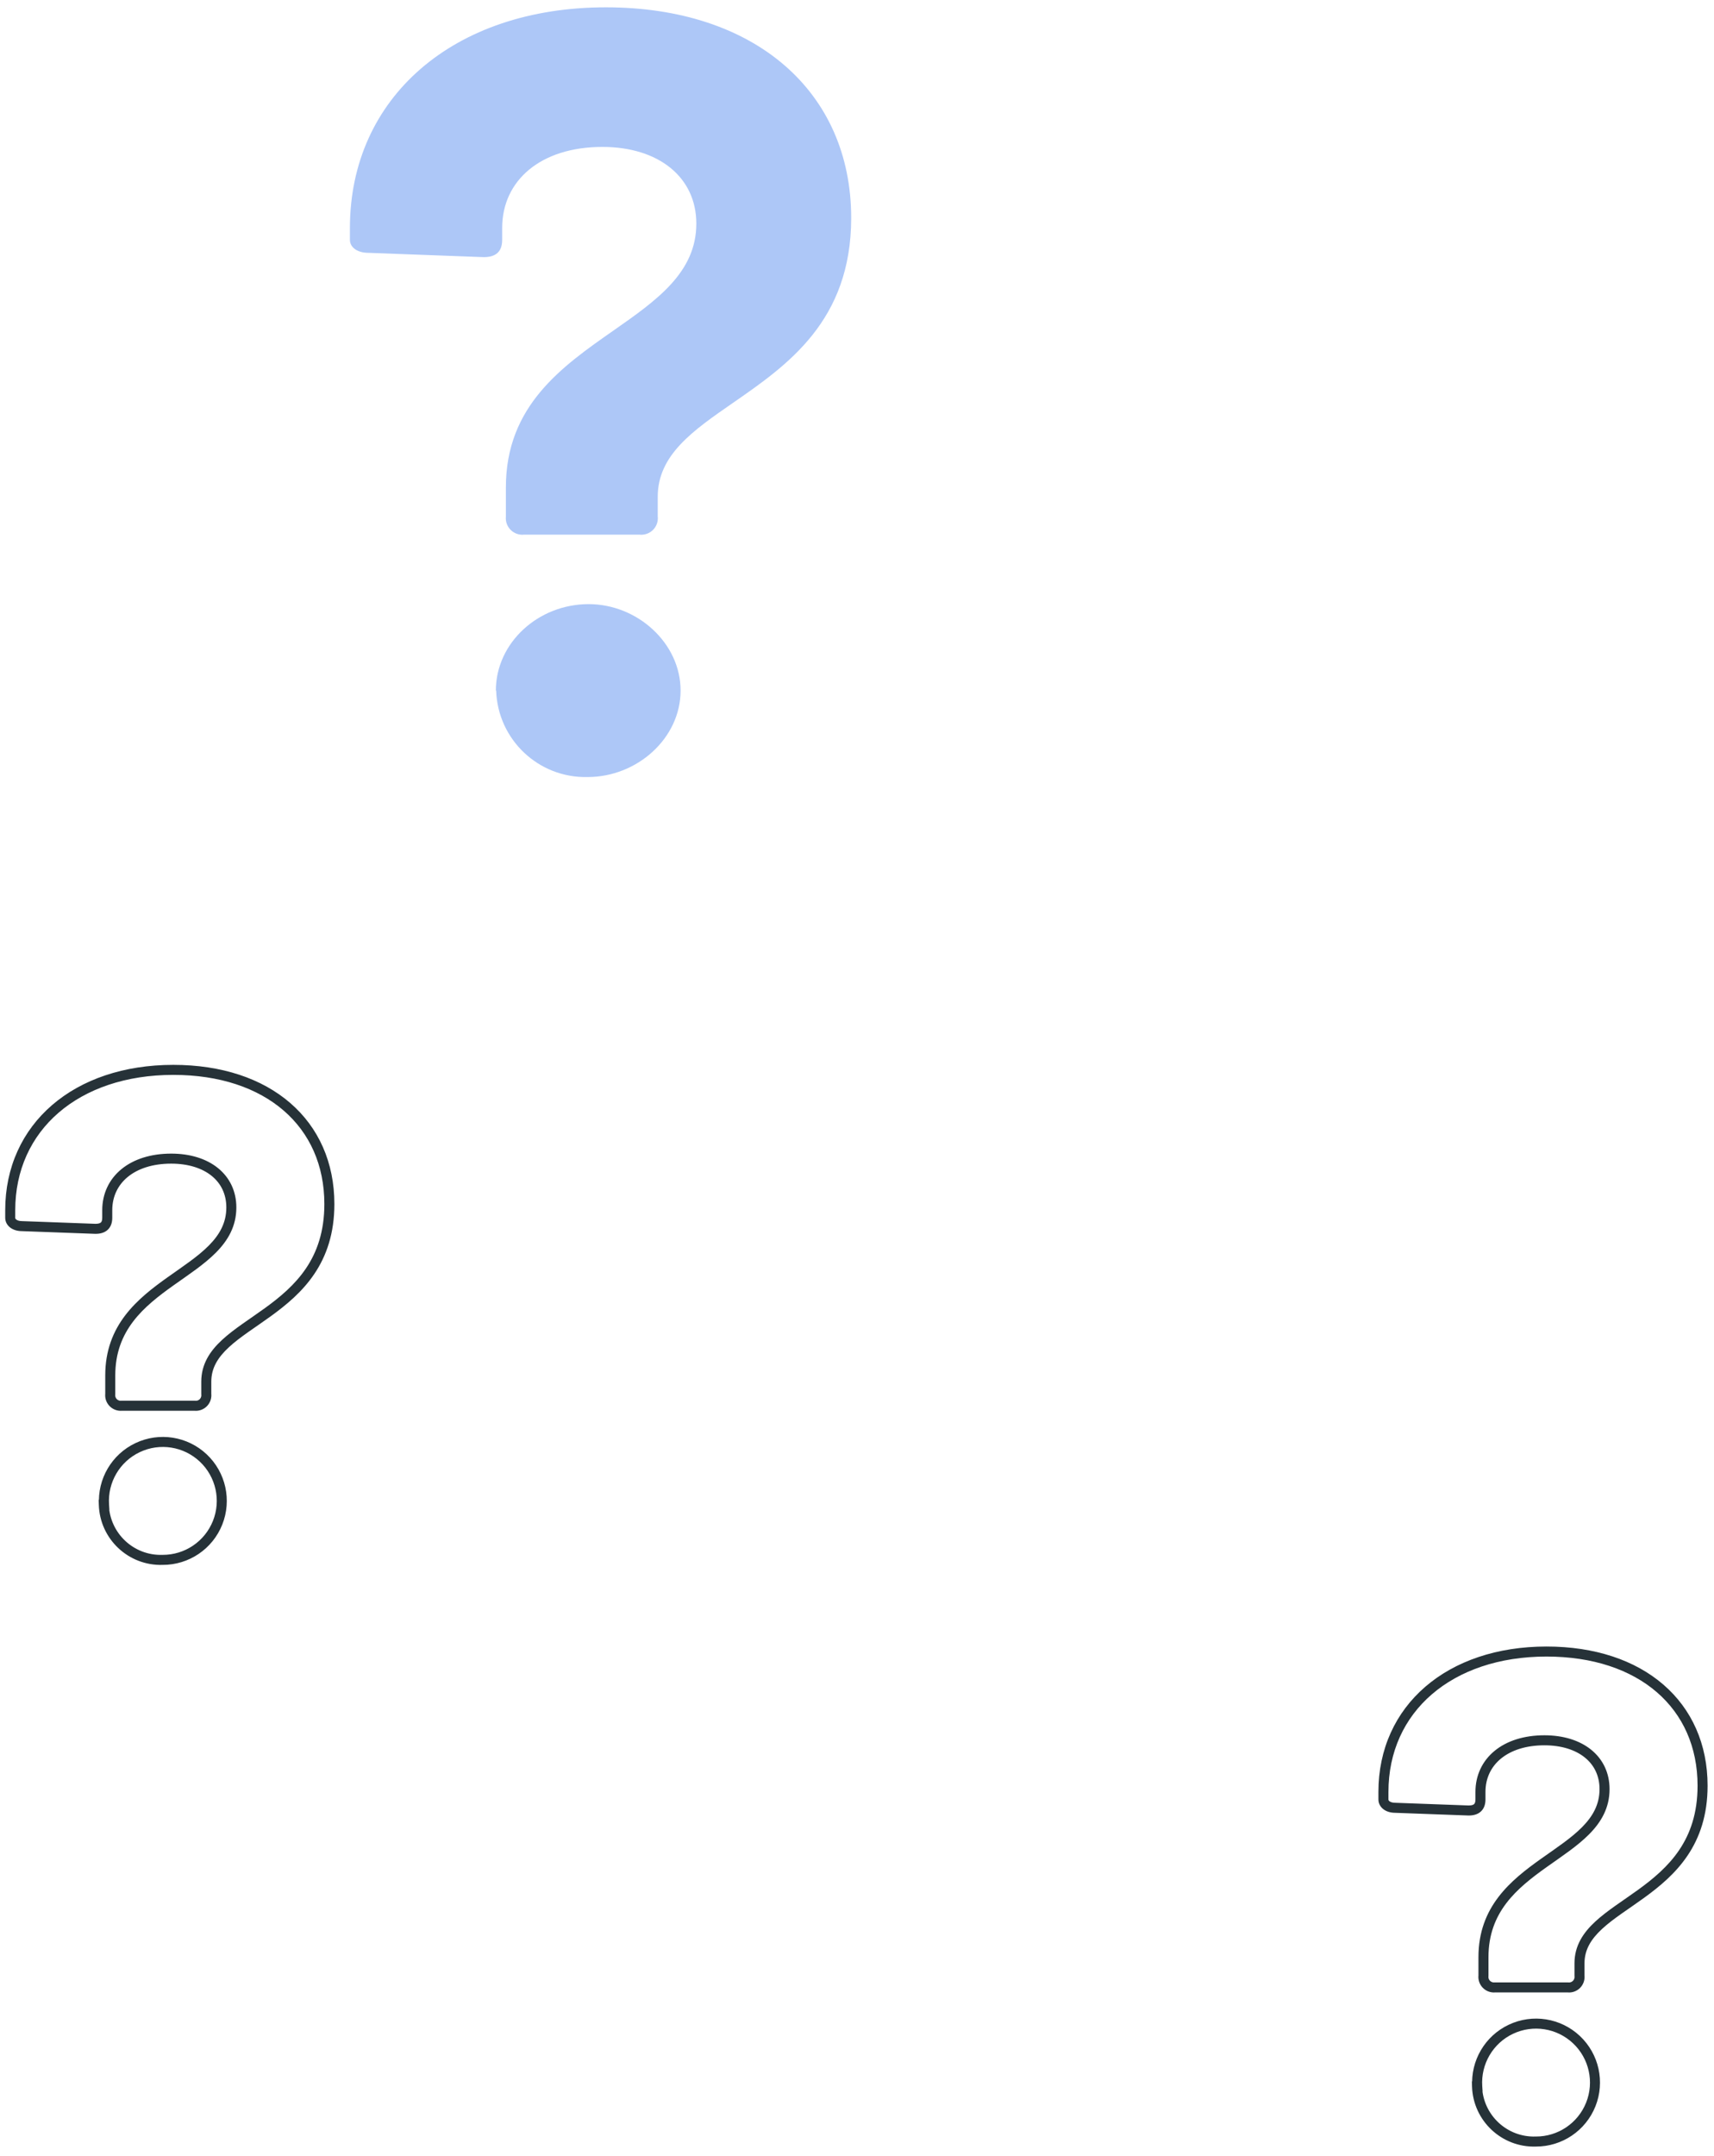 <svg width="171" height="215" viewBox="0 0 171 215" fill="none" xmlns="http://www.w3.org/2000/svg">
<path fill-rule="evenodd" clip-rule="evenodd" d="M50.47 48.6V51.51C50.422 52.006 50.6 52.498 50.955 52.847C51.311 53.197 51.805 53.367 52.3 53.31H63.79C64.291 53.368 64.791 53.194 65.148 52.838C65.505 52.481 65.679 51.981 65.62 51.48V49.54C65.62 45.366 69.114 42.948 73.128 40.17C78.549 36.418 84.92 32.009 84.92 21.73C84.92 9.14 75.32 0.73 60.45 0.73C45.25 0.73 34.91 9.73 34.91 22.73V23.92C34.91 24.67 35.66 25.21 36.74 25.21L48.27 25.64C49.46 25.64 50.1 25.1 50.1 23.92V22.73C50.1 17.99 53.95 14.65 60.1 14.65C65.7 14.65 69.47 17.66 69.47 22.3C69.47 27.182 65.493 29.962 61.178 32.978C56.061 36.554 50.47 40.463 50.47 48.6ZM58.73 60.24C53.67 60.24 49.47 64.12 49.47 68.86H49.5C49.658 73.754 53.735 77.603 58.63 77.48C63.58 77.48 67.9 73.6 67.9 68.86C67.9 64.12 63.58 60.24 58.73 60.24Z" fill="#ADC7F7"/>
<path d="M11 139L11.496 139.06L11.5 139.03V139H11ZM9.53 122.53L9.512 123.03L9.521 123.03H9.53V122.53ZM2.19 122.26L2.208 121.761L2.199 121.76H2.19V122.26ZM20.58 139H20.08V139.031L20.084 139.061L20.58 139ZM19.41 140.17L19.471 139.674L19.441 139.67H19.41V140.17ZM12.15 140.17V139.67H12.124L12.099 139.673L12.15 140.17ZM10.38 150.05V150.55H10.914L10.879 150.017L10.38 150.05ZM16.22 155.54L16.222 155.04L16.213 155.04L16.204 155.04L16.22 155.54ZM10.36 150.05V149.55H9.843L9.86 150.067L10.36 150.05ZM11.5 139V137.15H10.5V139H11.5ZM11.5 137.15C11.5 132.65 14.317 130.295 17.33 128.155C18.812 127.102 20.376 126.08 21.548 124.896C22.739 123.693 23.58 122.273 23.58 120.4H22.58C22.58 121.927 21.911 123.109 20.837 124.193C19.744 125.297 18.288 126.248 16.75 127.34C13.723 129.491 10.5 132.11 10.5 137.15H11.5ZM23.58 120.4C23.58 118.777 22.914 117.416 21.744 116.47C20.585 115.533 18.965 115.03 17.08 115.03V116.03C18.796 116.03 20.175 116.488 21.116 117.248C22.046 118 22.58 119.073 22.58 120.4H23.58ZM17.08 115.03C15.038 115.03 13.322 115.587 12.106 116.587C10.883 117.593 10.2 119.023 10.2 120.68H11.2C11.2 119.318 11.752 118.172 12.741 117.359C13.738 116.539 15.212 116.03 17.08 116.03V115.03ZM10.2 120.68V121.43H11.2V120.68H10.2ZM10.2 121.43C10.2 121.723 10.123 121.841 10.063 121.896C9.994 121.958 9.846 122.03 9.53 122.03V123.03C9.974 123.03 10.411 122.932 10.737 122.635C11.072 122.329 11.2 121.898 11.2 121.43H10.2ZM9.548 122.031L2.208 121.761L2.172 122.76L9.512 123.03L9.548 122.031ZM2.19 121.76C1.924 121.76 1.74 121.692 1.637 121.618C1.542 121.55 1.52 121.485 1.52 121.43H0.52C0.52 121.855 0.738 122.205 1.055 122.432C1.365 122.653 1.766 122.76 2.19 122.76V121.76ZM1.52 121.43V120.68H0.52V121.43H1.52ZM1.52 120.68C1.52 116.672 3.107 113.311 5.851 110.946C8.602 108.576 12.546 107.18 17.29 107.18V106.18C12.354 106.18 8.163 107.634 5.199 110.189C2.228 112.749 0.52 116.389 0.52 120.68H1.52ZM17.29 107.18C21.933 107.18 25.701 108.491 28.299 110.737C30.891 112.977 32.36 116.181 32.36 120.06H33.36C33.36 115.91 31.779 112.423 28.953 109.981C26.134 107.544 22.116 106.18 17.29 106.18V107.18ZM32.36 120.06C32.36 122.809 31.622 124.852 30.527 126.474C29.425 128.106 27.947 129.337 26.427 130.438C24.936 131.517 23.34 132.511 22.16 133.601C20.954 134.714 20.08 136.014 20.08 137.77H21.08C21.08 136.401 21.741 135.348 22.838 134.335C23.96 133.298 25.434 132.391 27.013 131.248C28.563 130.126 30.155 128.813 31.356 127.033C32.563 125.244 33.36 123.006 33.36 120.06H32.36ZM20.08 137.77V139H21.08V137.77H20.08ZM20.084 139.061C20.104 139.229 20.046 139.397 19.927 139.517L20.634 140.224C20.971 139.887 21.134 139.413 21.076 138.939L20.084 139.061ZM19.927 139.517C19.807 139.637 19.639 139.694 19.471 139.674L19.349 140.666C19.823 140.725 20.297 140.561 20.634 140.224L19.927 139.517ZM19.41 139.67H12.15V140.67H19.41V139.67ZM12.099 139.673C11.932 139.69 11.767 139.63 11.65 139.511L10.937 140.212C11.267 140.548 11.732 140.716 12.201 140.668L12.099 139.673ZM11.65 139.511C11.533 139.392 11.476 139.226 11.496 139.06L10.504 138.94C10.447 139.408 10.607 139.876 10.937 140.212L11.65 139.511ZM10.879 150.017C10.732 147.811 11.95 145.74 13.949 144.796L13.522 143.892C11.151 145.011 9.707 147.467 9.881 150.083L10.879 150.017ZM13.949 144.796C15.948 143.851 18.321 144.226 19.932 145.74L20.617 145.012C18.707 143.216 15.893 142.772 13.522 143.892L13.949 144.796ZM19.932 145.74C21.543 147.255 22.063 149.6 21.244 151.654L22.173 152.024C23.144 149.589 22.527 146.807 20.617 145.012L19.932 145.74ZM21.244 151.654C20.425 153.707 18.433 155.05 16.222 155.04L16.218 156.04C18.839 156.052 21.202 154.459 22.173 152.024L21.244 151.654ZM16.204 155.04C13.346 155.133 10.954 152.892 10.86 150.034L9.86 150.067C9.973 153.476 12.826 156.15 16.236 156.04L16.204 155.04ZM10.36 150.55H10.38V149.55H10.36V150.55Z" fill="#263238"/>
<path d="M148 197L148.496 197.06L148.5 197.03V197H148ZM146.53 180.53L146.512 181.03L146.521 181.03H146.53V180.53ZM139.19 180.26L139.208 179.761L139.199 179.76H139.19V180.26ZM157.58 197H157.08V197.031L157.084 197.061L157.58 197ZM156.41 198.17L156.471 197.674L156.441 197.67H156.41V198.17ZM149.15 198.17V197.67H149.124L149.099 197.673L149.15 198.17ZM147.38 208.05V208.55H147.914L147.879 208.017L147.38 208.05ZM153.22 213.54L153.222 213.04L153.213 213.04L153.204 213.04L153.22 213.54ZM147.36 208.05V207.55H146.843L146.86 208.067L147.36 208.05ZM148.5 197V195.15H147.5V197H148.5ZM148.5 195.15C148.5 190.65 151.317 188.295 154.33 186.155C155.812 185.102 157.376 184.08 158.548 182.896C159.739 181.693 160.58 180.273 160.58 178.4H159.58C159.58 179.927 158.911 181.109 157.837 182.193C156.744 183.297 155.288 184.248 153.75 185.34C150.723 187.491 147.5 190.11 147.5 195.15H148.5ZM160.58 178.4C160.58 176.777 159.914 175.416 158.744 174.47C157.585 173.533 155.965 173.03 154.08 173.03V174.03C155.796 174.03 157.175 174.488 158.116 175.248C159.046 176 159.58 177.073 159.58 178.4H160.58ZM154.08 173.03C152.038 173.03 150.322 173.587 149.106 174.587C147.883 175.593 147.2 177.023 147.2 178.68H148.2C148.2 177.318 148.752 176.172 149.741 175.359C150.738 174.539 152.212 174.03 154.08 174.03V173.03ZM147.2 178.68V179.43H148.2V178.68H147.2ZM147.2 179.43C147.2 179.723 147.123 179.841 147.063 179.896C146.994 179.958 146.846 180.03 146.53 180.03V181.03C146.974 181.03 147.411 180.932 147.737 180.635C148.072 180.329 148.2 179.898 148.2 179.43H147.2ZM146.548 180.031L139.208 179.761L139.172 180.76L146.512 181.03L146.548 180.031ZM139.19 179.76C138.924 179.76 138.74 179.692 138.637 179.618C138.542 179.55 138.52 179.485 138.52 179.43H137.52C137.52 179.855 137.738 180.205 138.055 180.432C138.365 180.653 138.766 180.76 139.19 180.76V179.76ZM138.52 179.43V178.68H137.52V179.43H138.52ZM138.52 178.68C138.52 174.672 140.107 171.311 142.851 168.946C145.602 166.576 149.546 165.18 154.29 165.18V164.18C149.354 164.18 145.163 165.634 142.199 168.189C139.228 170.749 137.52 174.389 137.52 178.68H138.52ZM154.29 165.18C158.933 165.18 162.701 166.491 165.299 168.737C167.891 170.977 169.36 174.181 169.36 178.06H170.36C170.36 173.91 168.779 170.423 165.953 167.981C163.134 165.544 159.117 164.18 154.29 164.18V165.18ZM169.36 178.06C169.36 180.809 168.622 182.852 167.527 184.474C166.425 186.106 164.947 187.337 163.427 188.438C161.936 189.517 160.34 190.511 159.16 191.601C157.954 192.714 157.08 194.014 157.08 195.77H158.08C158.08 194.401 158.741 193.348 159.838 192.335C160.961 191.298 162.434 190.391 164.013 189.248C165.563 188.126 167.155 186.813 168.356 185.033C169.563 183.244 170.36 181.006 170.36 178.06H169.36ZM157.08 195.77V197H158.08V195.77H157.08ZM157.084 197.061C157.104 197.229 157.046 197.397 156.927 197.517L157.634 198.224C157.971 197.887 158.134 197.413 158.076 196.939L157.084 197.061ZM156.927 197.517C156.807 197.637 156.639 197.694 156.471 197.674L156.349 198.666C156.823 198.725 157.297 198.561 157.634 198.224L156.927 197.517ZM156.41 197.67H149.15V198.67H156.41V197.67ZM149.099 197.673C148.933 197.69 148.767 197.63 148.65 197.511L147.937 198.212C148.267 198.548 148.733 198.716 149.201 198.668L149.099 197.673ZM148.65 197.511C148.533 197.392 148.476 197.226 148.496 197.06L147.504 196.94C147.447 197.408 147.607 197.876 147.937 198.212L148.65 197.511ZM147.879 208.017C147.732 205.811 148.95 203.74 150.949 202.796L150.522 201.892C148.151 203.011 146.707 205.467 146.881 208.083L147.879 208.017ZM150.949 202.796C152.948 201.851 155.321 202.226 156.932 203.74L157.617 203.012C155.707 201.216 152.892 200.772 150.522 201.892L150.949 202.796ZM156.932 203.74C158.543 205.255 159.063 207.6 158.244 209.654L159.173 210.024C160.144 207.589 159.527 204.807 157.617 203.012L156.932 203.74ZM158.244 209.654C157.425 211.707 155.433 213.05 153.222 213.04L153.218 214.04C155.839 214.052 158.202 212.459 159.173 210.024L158.244 209.654ZM153.204 213.04C150.346 213.133 147.954 210.892 147.86 208.034L146.86 208.067C146.973 211.476 149.826 214.15 153.236 214.04L153.204 213.04ZM147.36 208.55H147.38V207.55H147.36V208.55Z" fill="#263238"/>
</svg>
